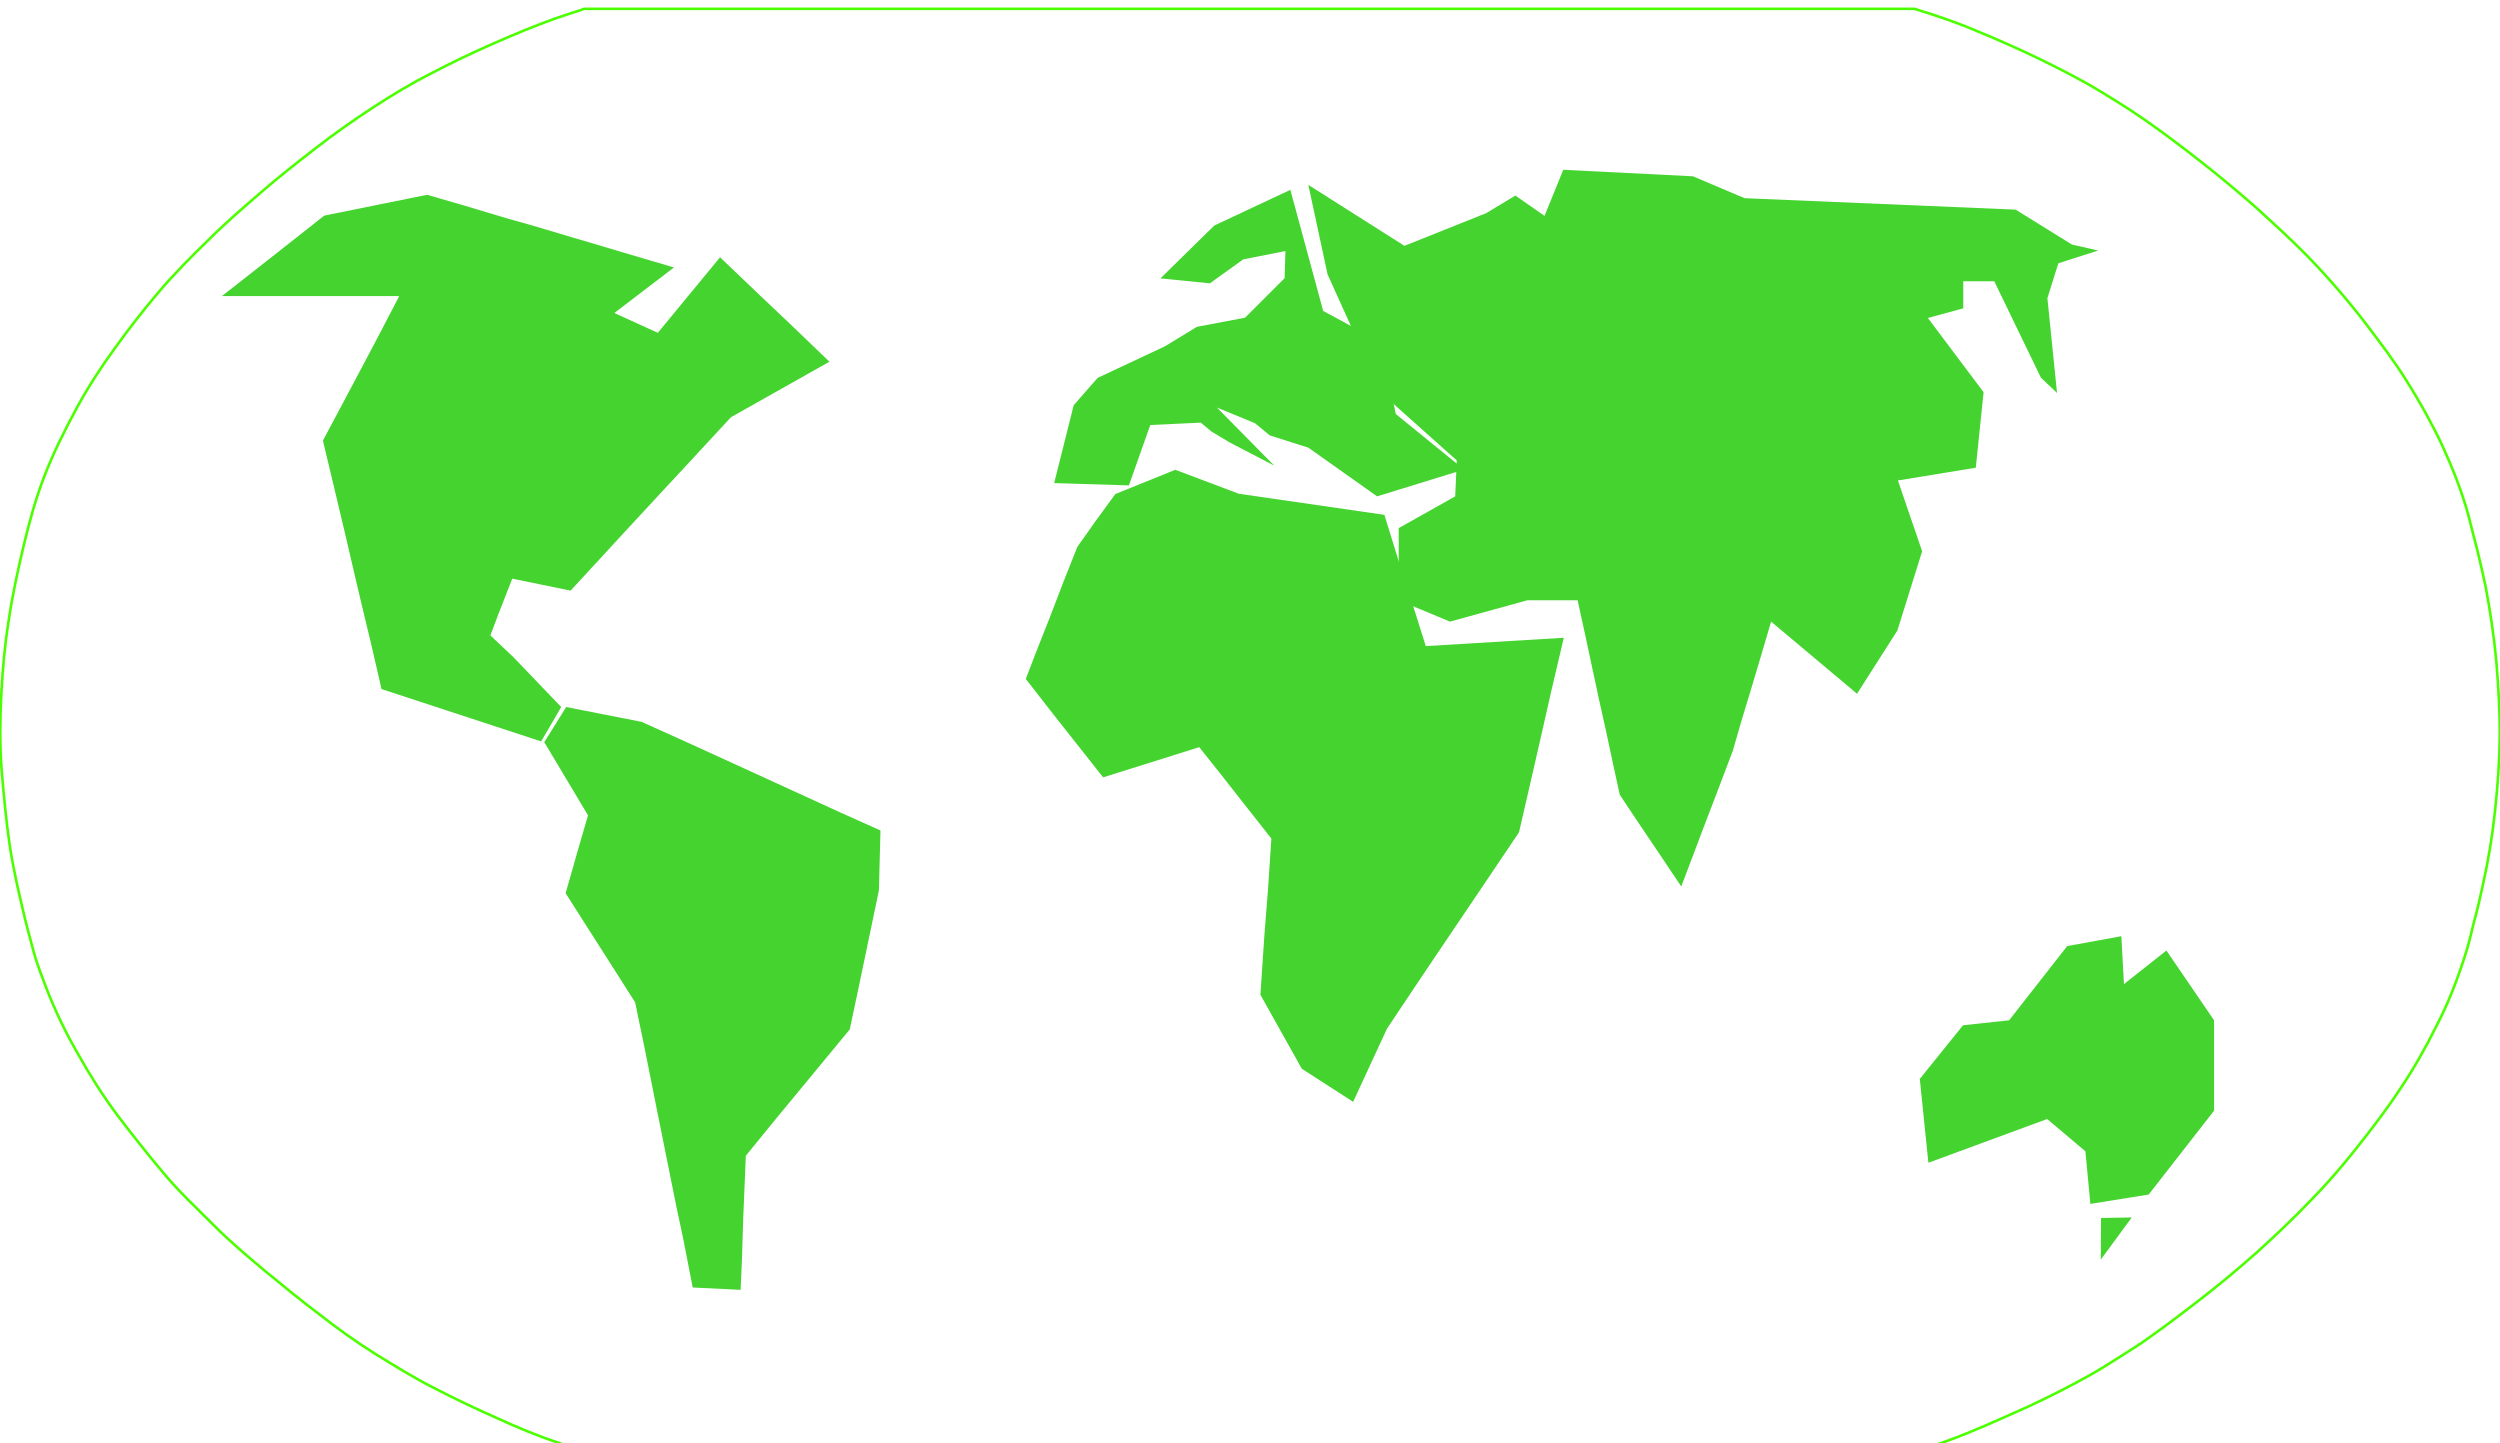 <?xml version="1.0" encoding="utf-8"?>
<!-- Generator: Adobe Illustrator 17.1.0, SVG Export Plug-In . SVG Version: 6.00 Build 0)  -->
<!DOCTYPE svg PUBLIC "-//W3C//DTD SVG 1.1//EN" "http://www.w3.org/Graphics/SVG/1.1/DTD/svg11.dtd">
<svg version="1.1" id="Layer_1" xmlns="http://www.w3.org/2000/svg" xmlns:xlink="http://www.w3.org/1999/xlink" x="0px" y="0px"
	 viewBox="0 2.5 960 554.1" xml:space="preserve">
<path id="remove" fill="none" stroke="#4BFF00" stroke-miterlimit="1" d="M735.4,559.8H224.6h-0.1c-1.1-0.3-2.2-0.7-3.4-1
	c-2-0.6-4.1-1.4-6.2-2.1c-8.1-2.7-15.9-5.9-23.7-9.5c-8.2-3.6-16.4-7.5-24.5-11.7c-7.9-4-15.3-8.6-22.9-13.3
	c-7.3-4.6-14.3-9.6-20.9-14.8c-7.5-5.6-14.6-11.5-21.8-17.4c-6.5-5.5-13.1-11-19.2-17.2c-6.6-6.6-13.4-12.9-19.4-20.2
	c-6-7.1-11.9-14.6-17.6-22.1c-5.5-7.4-10.5-15.3-15-23.4c-4.6-7.9-8.6-16.2-12-24.9c-1.7-4.5-3.5-9-4.8-13.6
	c-1.2-4.6-2.5-9.1-3.6-13.7c-2.2-9.3-4.4-18.5-5.8-28c-1.4-9.7-2.3-19.4-3.1-29.1c-0.7-9.6-0.6-19.2-0.1-28.7
	c0.5-9.4,1.3-18.7,2.8-28.1c1.4-9.7,3.5-19.2,5.7-28.6c2.2-9.3,4.7-18.4,8.1-27.2c3.5-9,7.8-17.6,12.3-25.9s9.6-16.1,15-23.5
	c5.2-7.2,10.8-14.4,16.5-21.1c6.1-7.2,12.7-13.8,19.5-20.4c6.4-6.4,13.2-12.2,19.9-18c6.7-5.8,13.8-11.4,20.8-16.8
	c7.2-5.6,14.6-10.8,22.1-15.7s15-9.4,22.9-13.4c7.8-4.1,15.5-7.7,23.4-11.2c8-3.5,15.9-6.8,24-9.7c2.1-0.7,4.2-1.4,6.3-2.1
	c0.9-0.3,1.9-0.6,2.9-0.9c0.5-0.1,1.2-0.6,1.7-0.6h511l0,0c-0.1,0-0.1,0-0.2,0c8.1,2.5,16.2,5.2,24.1,8.6c8.1,3.3,16.1,6.9,24,10.7
	c8.1,4,16.1,8,23.9,12.8c7.5,4.5,14.6,9.1,21.7,14.3c7.5,5.4,14.5,10.9,21.8,16.7c6.7,5.5,13.6,11.2,20,17.2
	c6.7,6.1,13.5,12.5,19.7,19.2s12.1,13.6,17.7,20.9c5.6,7.4,11.3,14.8,16.2,22.7c4.8,7.7,9.4,15.8,13.4,24.3
	c4,8.7,7.6,17.7,10.2,27.2c1.2,4.6,2.3,9.3,3.5,13.7c1.1,4.6,2.2,9.3,3.1,13.7c1.8,9.5,3.2,19.1,4.1,28.7c0.8,9.7,1.4,19.4,1.3,29.1
	c-0.1,9.4-0.8,18.7-1.8,28.1c-1,9.7-2.6,19.2-4.7,28.6c-1,4.8-2.1,9.5-3.4,14.2c-1.1,4.6-2.2,9.3-3.7,13.7c-2.9,9-6.3,17.7-10.6,26
	c-4.2,8.4-8.8,16.6-14,24.3c-5.2,7.9-11,15.5-16.9,22.9c-5.6,7.1-11.4,13.8-17.8,20.3c-6.3,6.6-13,12.9-19.9,19.2
	c-6.5,5.8-13.4,11.6-20.2,16.9c-7.3,5.7-14.5,11.2-22,16.5c-3.5,2.6-7.3,4.8-10.8,7.1c-3.7,2.3-7.5,4.8-11.3,6.9
	c-8,4.5-15.9,8.5-24.1,12.3c-8,3.6-15.8,7.1-23.9,10.4C748.7,555.6,742.2,557.8,735.4,559.8"/>
<polygon id="Africa" fill="#44D32F" points="475.7,192.1 451.3,182.9 428.3,192.2 420.7,202.6 413.7,212.5 408.3,226.1 403.2,239.4 
	398.1,252.3 393.9,263.2 404.8,277.2 414.2,289.1 423.6,301 444,294.6 460.5,289.4 468.3,299.2 477.1,310.4 488.2,324.5 487,342.9 
	485.5,362 484,384.5 499.9,412.9 519.6,425.6 525.2,413.5 532.6,397.5 546.1,377.3 558.9,358.3 569.3,342.9 583.3,322.1 
	587.4,304.3 591.8,285.1 595.5,268.7 600.5,247.4 547.5,250.6 543.6,238.2 537.3,218.6 531.6,200.2 "/>
<polygon id="Europe" fill="#44D32F" points="412.3,158.1 404.8,188 433.5,188.9 441.7,165.7 461.1,164.8 465.2,168.2 472.2,172.4 
	489.3,181.3 467.3,159 481.9,165 487.6,169.7 502.4,174.4 528.8,193.1 562.2,182.8 536,161.5 530.1,133.8 508.1,121.9 495.5,75.4 
	466.3,89.1 445.6,109.4 464.6,111.3 477.4,102.1 493.6,98.9 493.3,109.3 478.1,124.5 459.6,128 447.3,135.5 421.5,147.6 "/>
<polygon id="Asia" fill="#44D32F" points="559.4,179.3 530.4,153.4 509.8,107.9 502.4,73.5 539.3,96.9 570.8,84.3 581.9,77.6 
	593.1,85.4 600.3,67.7 650.1,70.2 669.9,78.6 774,83 795.6,96.4 805.7,98.7 790.4,103.6 786.2,117 789.9,153.4 783.7,147.5 
	765.8,110.5 753.9,110.5 753.9,120.9 740.3,124.6 761.7,153.1 758.7,182.1 728.8,187 738.1,214.2 728.6,244.6 713.1,268.9 
	680.1,241.2 676.1,254.8 672.3,267.5 668.6,279.7 665.4,290.8 659.1,307.4 654,320.7 650.2,330.8 645.6,342.9 638.3,332 629,318.2 
	622,307.7 619.6,296.7 616.6,282.7 613.8,270.1 611,257 608.8,246.7 605.8,233 586.5,233 556.8,241.2 537.1,233 537.1,205.3 
	558.8,193.1 "/>
<polygon id="Australia" fill="#44D32F" points="814.6,362 793.8,365.8 771.5,394.3 753.8,396.2 737.2,416.8 740.5,449 786.1,432.2 
	800.8,444.6 802.7,464.8 825.1,461.2 850.2,429 850.2,394.3 831.9,367.5 815.6,380.4 "/>
<polygon id="North_America" fill="#44D32F" points="197.3,255 188.3,246.5 191.4,238.3 196.7,224.7 219.1,229.3 231,216.4 
	239.1,207.6 255.3,190.1 264.5,180.2 280.7,162.7 318.5,141.4 303.2,126.7 291.9,116 276.5,101.3 252.6,130.3 235.9,122.7 
	258.8,105.2 239.1,99.4 228.7,96.3 219.9,93.7 204.1,89 194.5,86.3 178.5,81.5 164,77.3 124.5,85.3 113.6,93.9 99.5,105 85.2,116.2 
	153.3,116.2 144.5,133.1 137.5,146.3 132.3,156.1 124,171.7 128.4,190.1 133,209.5 136.6,225 139.2,236 142.5,249.7 146.5,267.1 
	207.8,287.2 215.5,274 "/>
<polygon id="South_America" fill="#44D32F" points="209,287.5 218.4,303.2 225.8,315.6 221.9,329 217.2,345.5 225.8,359 
	233.9,371.7 243.9,387.4 247.9,406.8 251.8,426.4 254.7,440.8 259.6,465.2 262.4,478.4 266,496.9 284.4,497.8 284.9,486.4 
	285.4,470.3 285.9,458.3 286.4,446.3 298.3,431.7 312.6,414.4 326.3,397.8 329.4,383.2 333.5,363.6 337.5,344.4 338.1,321.4 
	322.7,314.5 290.4,299.7 263.7,287.5 246.4,279.7 217.4,274 "/>
<polygon id="Tazmania" fill="#44D32F" points="806.8,470.2 818.6,470 806.7,486.2 "/>
</svg>
